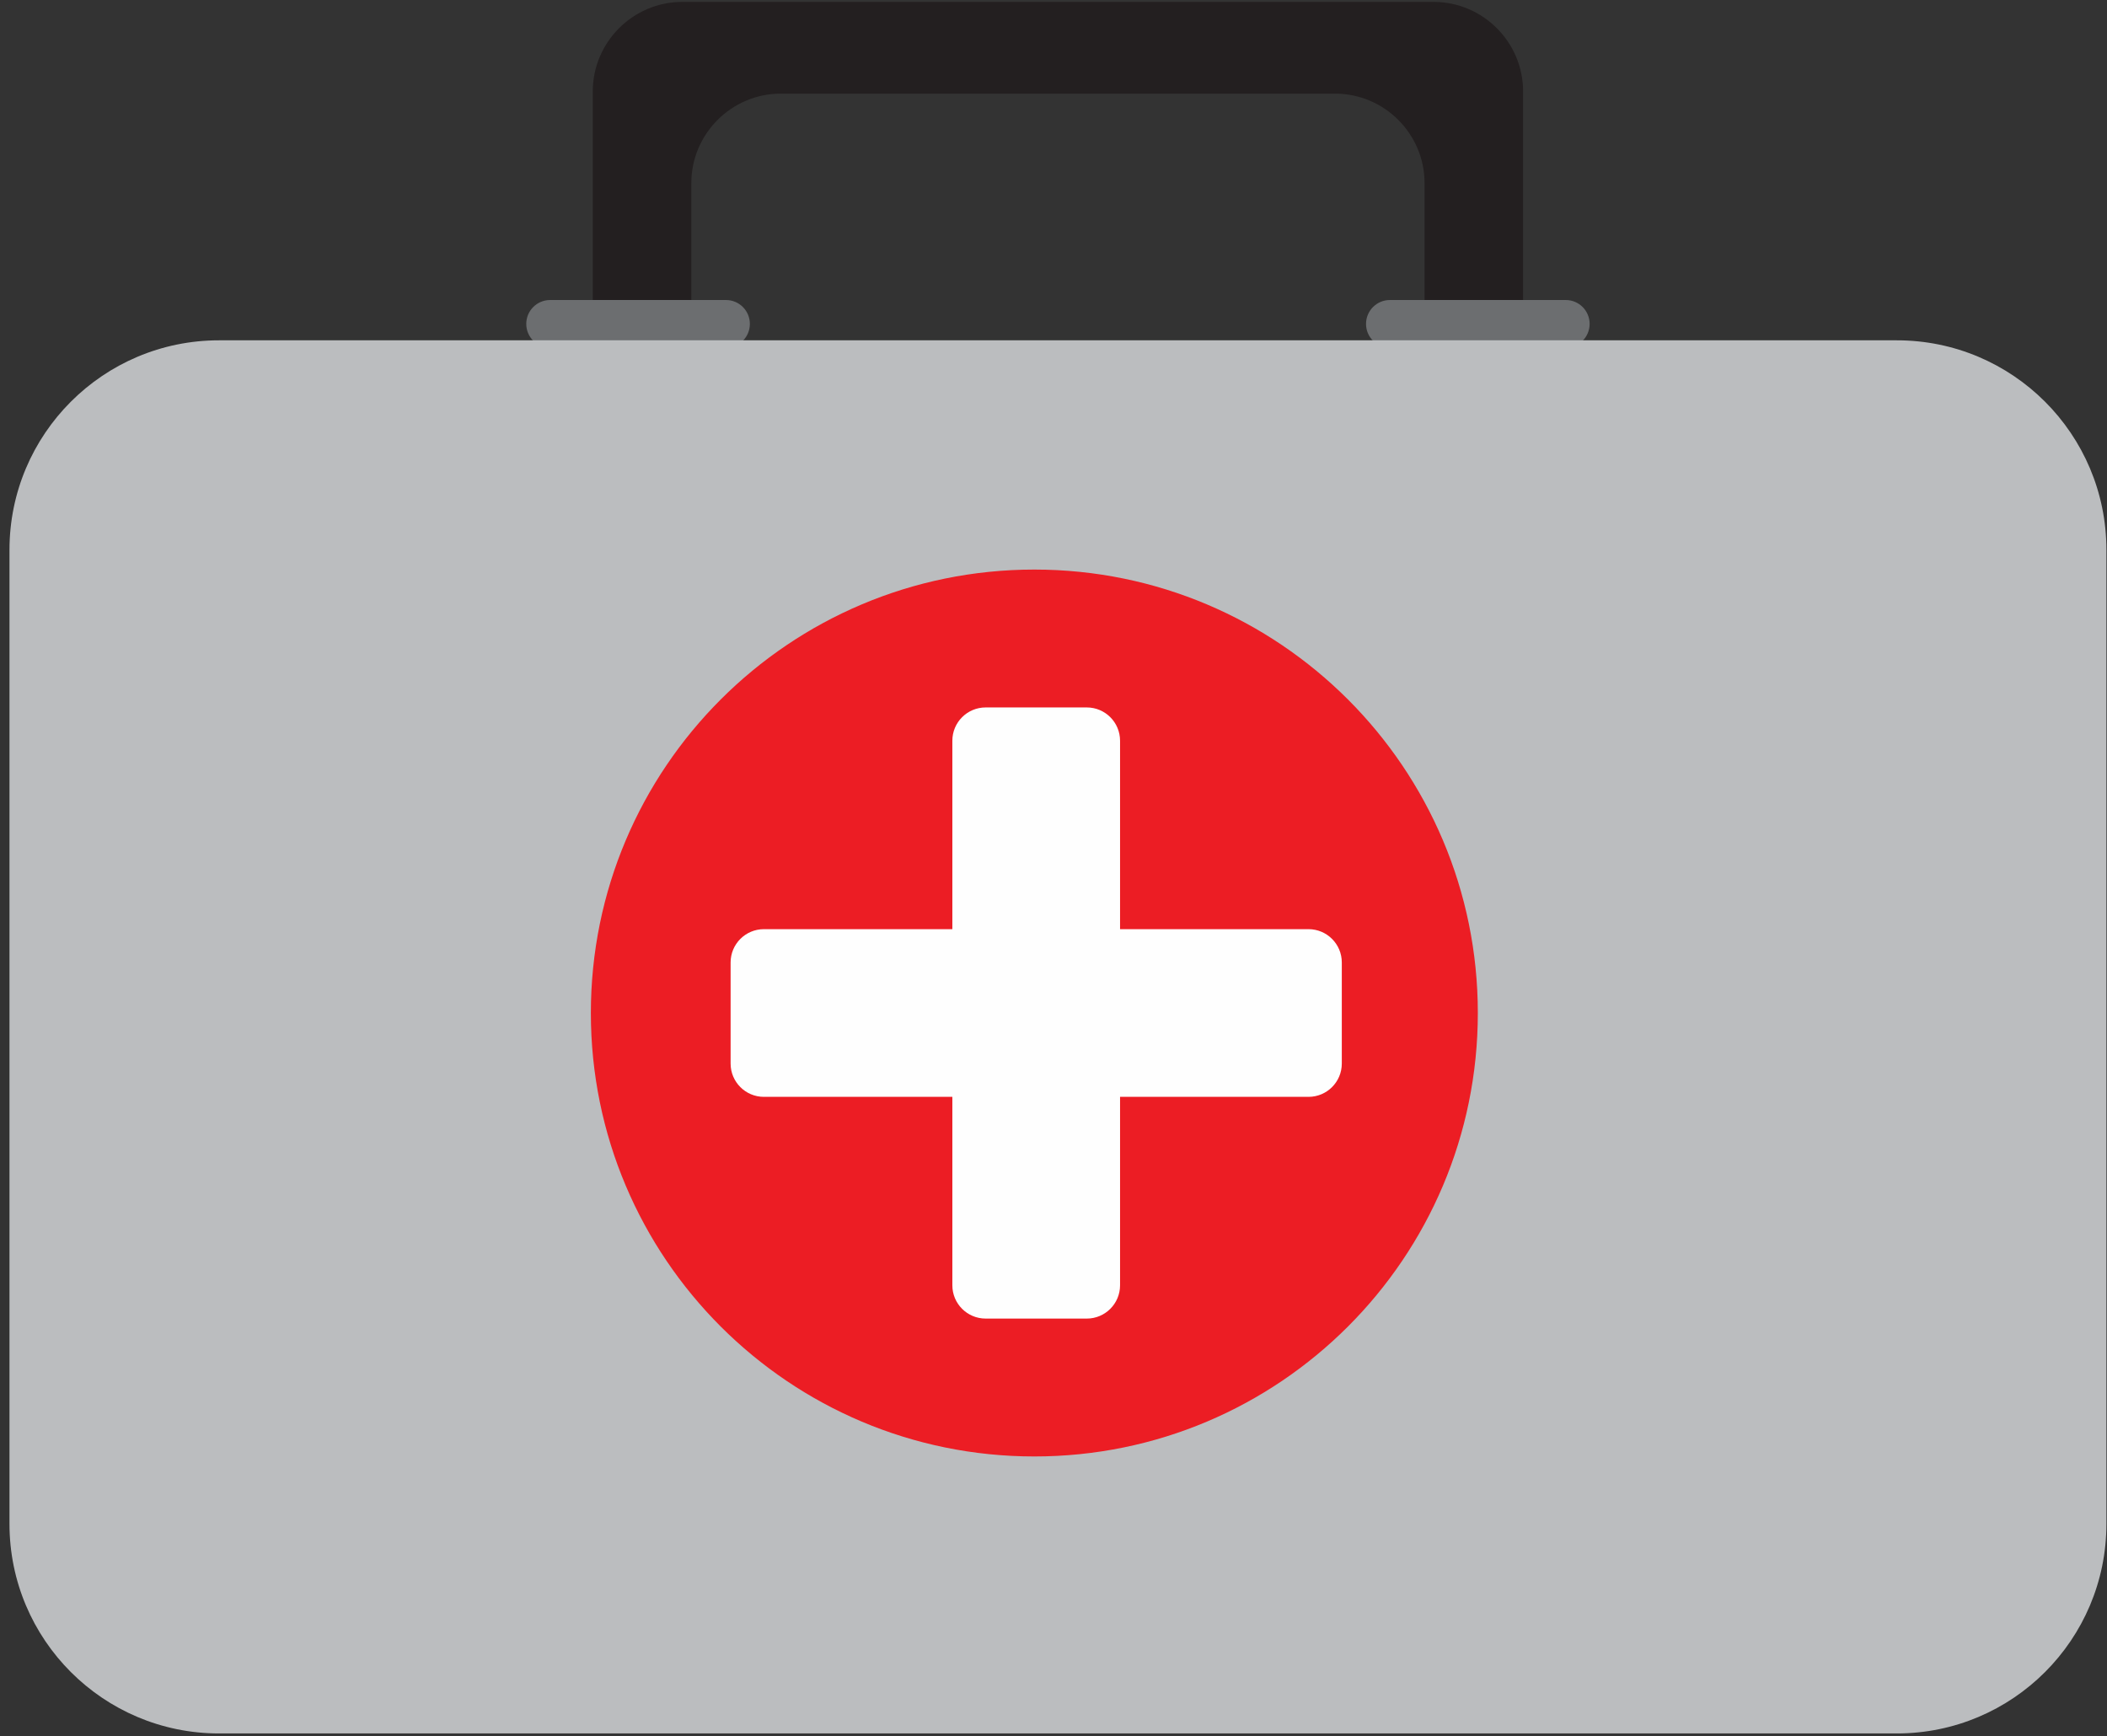 <?xml version="1.0" encoding="UTF-8"?>
<svg width="182px" height="150px" viewBox="0 0 182 150" version="1.1" xmlns="http://www.w3.org/2000/svg" xmlns:xlink="http://www.w3.org/1999/xlink">
    <rect x="0" y="0" width="182" height="150" fill="#333333" stroke="none"/>
    <!-- Generator: Sketch 47.1 (45422) - http://www.bohemiancoding.com/sketch -->
    <title>Health Assistant Favicon</title>
    <defs></defs>
    <g id="Page-1" stroke="none" stroke-width="1" fill="none" fill-rule="evenodd">
        <g id="healthcare" transform="translate(70.298, 158.378) rotate(270) translate(-70.298, -158.378) translate(-210.702, -237.622)">
            <g id="Briefcase-Copy" transform="translate(289, 326)">
                <path d="M120.335,62.412 L120.335,47.222 C120.335,46.083 121.258,45.16 122.397,45.16 C123.537,45.16 124.46,46.083 124.46,47.222 L124.46,62.412 C124.46,63.551 123.537,64.474 122.397,64.474 C121.258,64.474 120.335,63.551 120.335,62.412" id="Fill-31" fill="#6C6E70"></path>
                <path d="M120.335,134.95 L120.335,119.76 C120.335,118.621 121.258,117.698 122.397,117.698 C123.537,117.698 124.46,118.621 124.46,119.76 L124.46,134.95 C124.46,136.089 123.537,137.012 122.397,137.012 C121.258,137.012 120.335,136.089 120.335,134.95" id="Fill-32" fill="#6C6E70"></path>
                <path d="M124.46,59.418 L134.563,59.418 C138.813,59.418 142.289,62.895 142.289,67.144 L142.289,115.028 C142.289,119.277 138.813,122.753 134.563,122.753 L124.46,122.753 L124.46,131.265 L142.487,131.265 C146.737,131.265 150.213,127.789 150.213,123.54 L150.213,58.633 C150.213,54.383 146.737,50.906 142.487,50.906 L124.46,50.906 L124.46,59.418 Z" id="Fill-33" fill="#231F20"></path>
                <path d="M0.631,163.549 L0.631,18.623 C0.631,8.626 8.735,0.521 18.733,0.521 L102.877,0.521 C112.874,0.521 120.979,8.626 120.979,18.623 L120.979,163.549 C120.979,173.546 112.874,181.651 102.877,181.651 L18.733,181.651 C8.735,181.651 0.631,173.546 0.631,163.549" id="Fill-34" fill="#BBBDBF"></path>
                <path d="M62.867,127.355 C41.711,127.355 24.559,110.204 24.559,89.047 C24.559,67.891 41.711,50.74 62.867,50.74 C84.023,50.74 101.175,67.891 101.175,89.047 C101.175,110.204 84.023,127.355 62.867,127.355" id="Fill-35" fill="#EC1D24"></path>
                <path d="M70.11,112.73 L70.11,96.451 L86.389,96.451 C87.977,96.451 89.264,95.164 89.264,93.576 L89.264,84.841 C89.264,83.253 87.977,81.965 86.389,81.965 L70.11,81.965 L70.11,65.686 C70.11,64.098 68.823,62.811 67.235,62.811 L58.5,62.811 C56.912,62.811 55.624,64.098 55.624,65.686 L55.624,81.965 L39.345,81.965 C37.757,81.965 36.47,83.253 36.47,84.841 L36.47,93.576 C36.47,95.164 37.757,96.451 39.345,96.451 L55.624,96.451 L55.624,112.73 C55.624,114.318 56.912,115.605 58.5,115.605 L67.235,115.605 C68.823,115.605 70.11,114.318 70.11,112.73" id="Fill-36" fill="#FEFEFE"></path>
            </g>
        </g>
    </g>
</svg>
